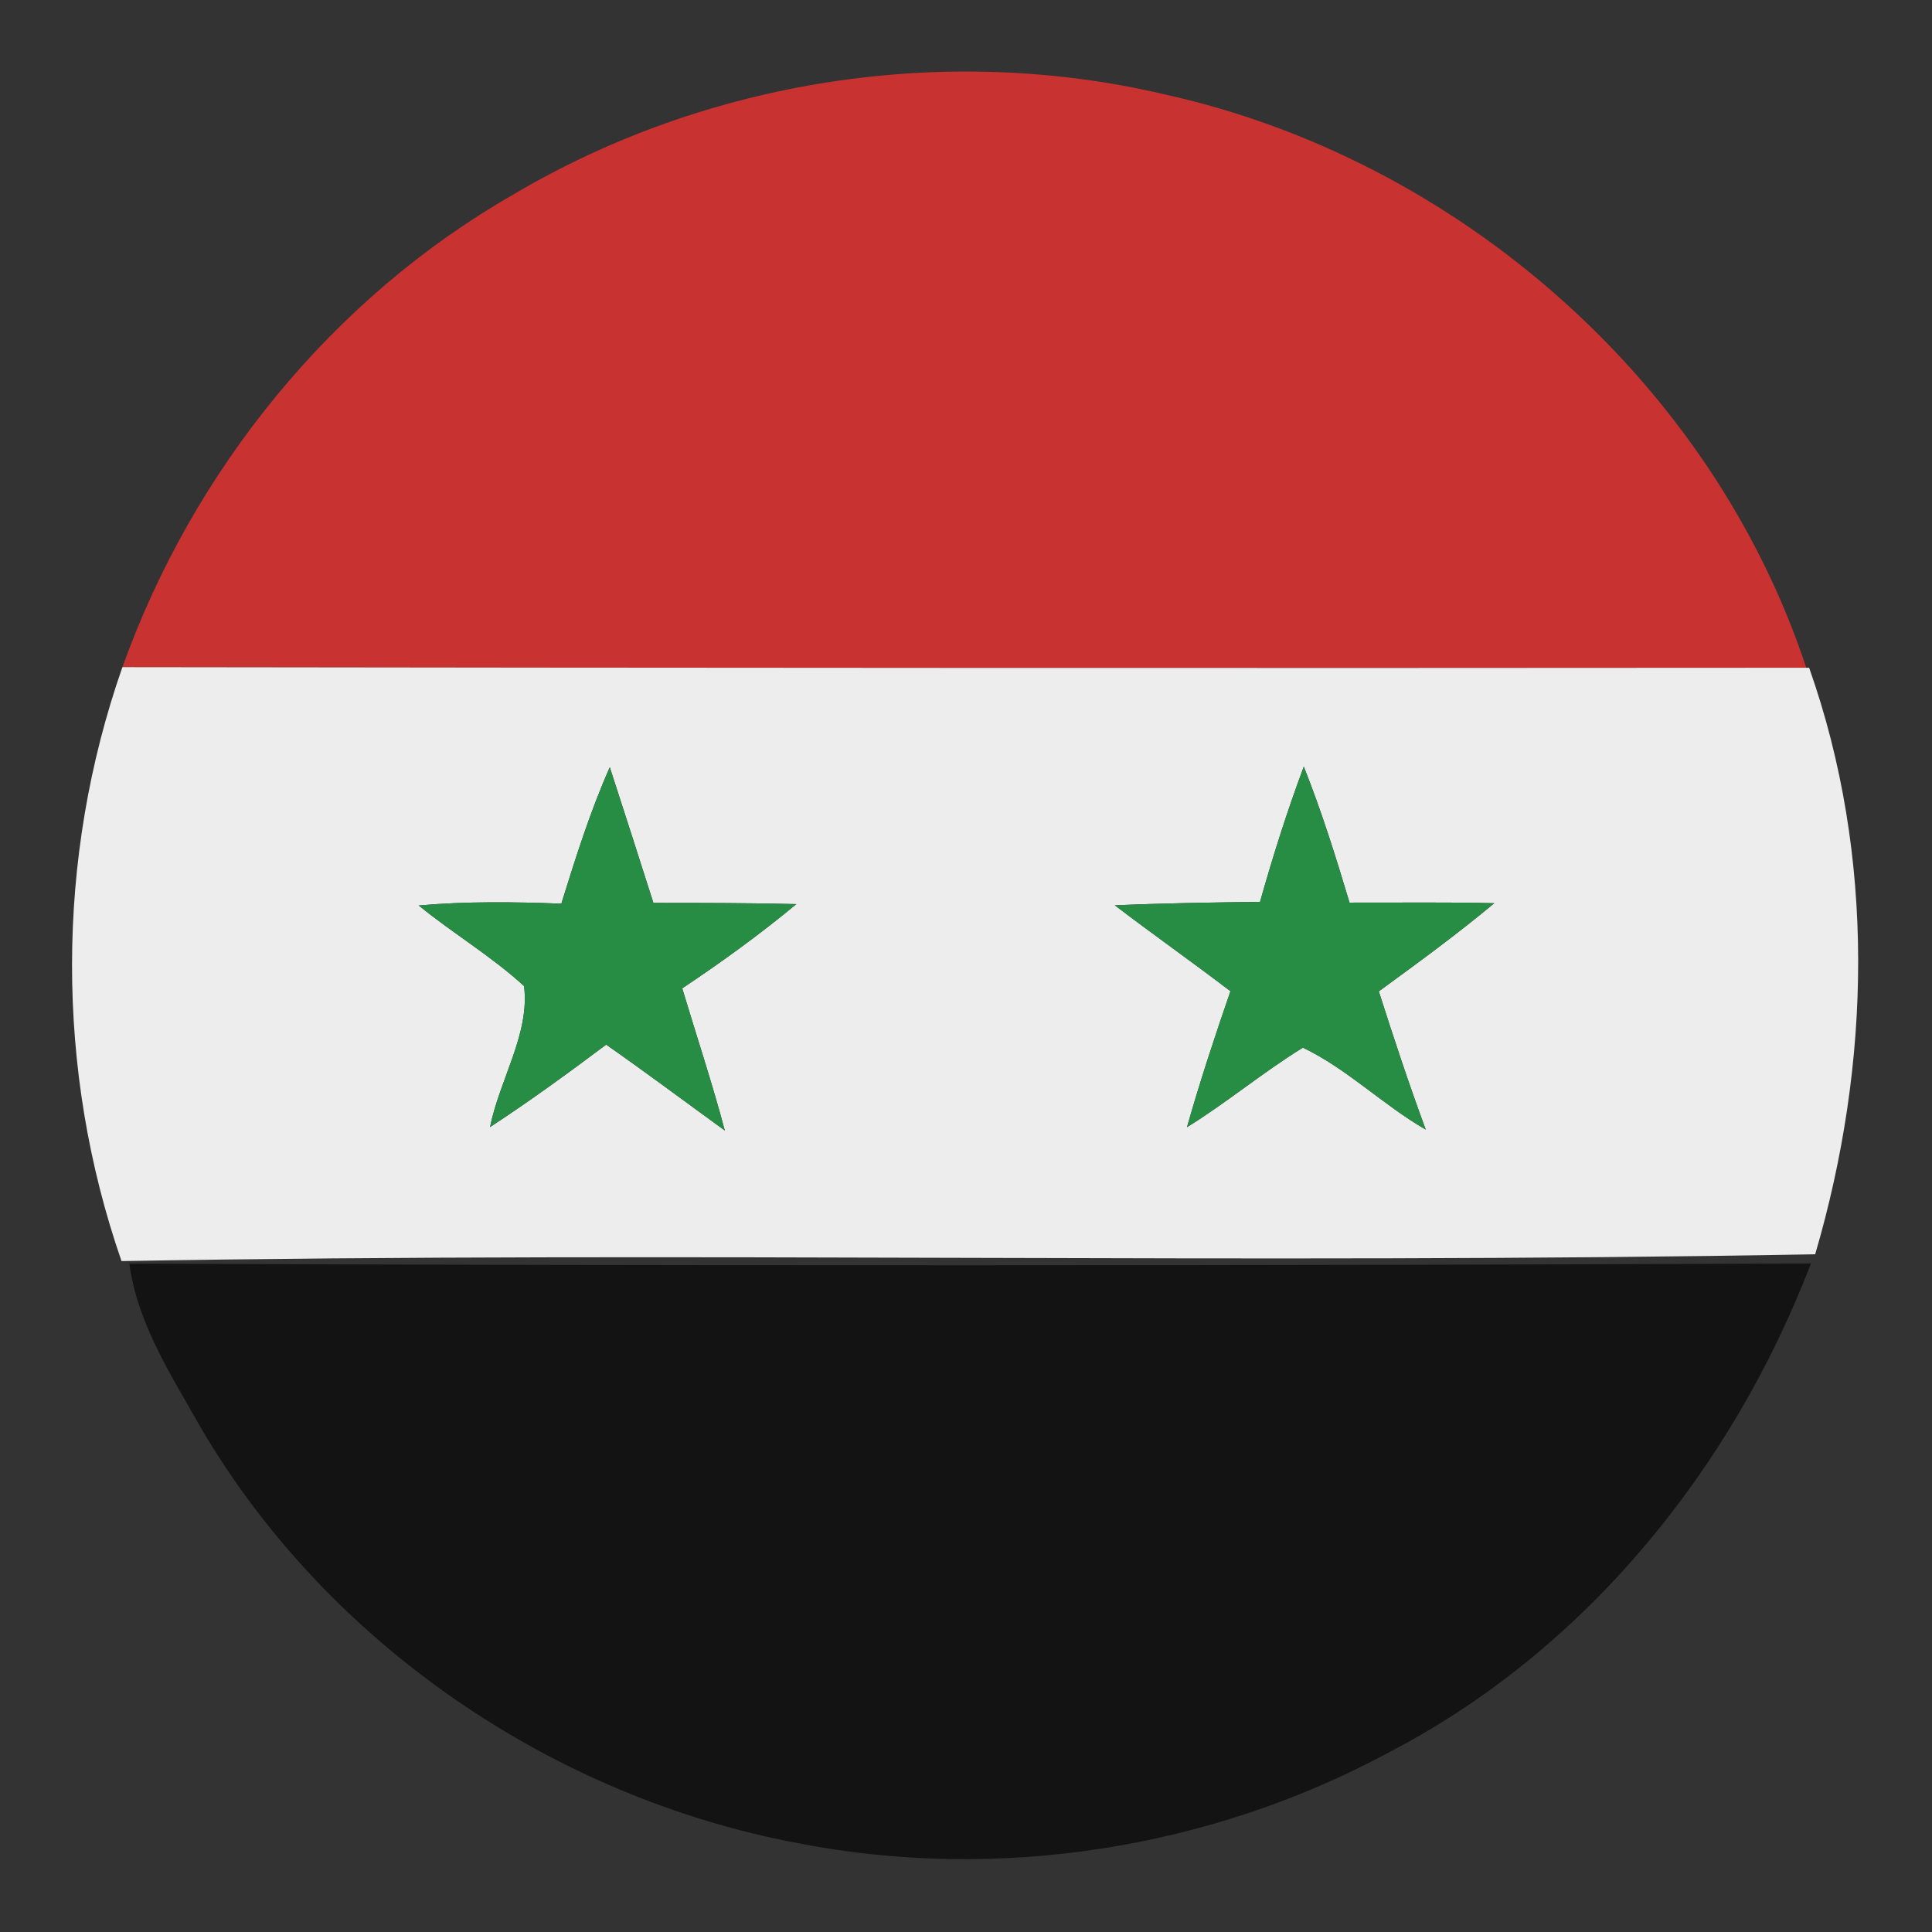 <?xml version="1.0" encoding="UTF-8" ?>
<!DOCTYPE svg PUBLIC "-//W3C//DTD SVG 1.1//EN" "http://www.w3.org/Graphics/SVG/1.1/DTD/svg11.dtd">
<svg width="128pt" height="128pt" viewBox="0 0 128 128" version="1.1" xmlns="http://www.w3.org/2000/svg">
<rect x="0" y="0" width="128" height="128" fill="#333333" stroke="none"/>
<g id="#c83231ff">
<path fill="#c83231" opacity="1.00" d=" M 34.02 12.88 C 46.84 5.29 62.60 2.84 77.10 6.24 C 96.53 10.51 113.41 25.28 119.67 44.24 C 82.48 44.27 45.29 44.25 8.11 44.20 C 12.77 31.18 21.98 19.77 34.02 12.88 Z" />
</g>
<g id="#eeededff">
<path fill="#eeeded" opacity="1.00" d=" M 8.11 44.20 C 45.29 44.25 82.48 44.27 119.67 44.24 L 119.86 44.24 C 124.28 56.75 123.97 70.45 120.26 83.10 C 82.88 83.78 45.43 82.90 8.05 83.55 C 3.66 70.90 3.68 56.84 8.11 44.20 M 37.19 59.87 C 34.04 59.75 30.89 59.71 27.74 59.99 C 30.01 61.84 32.56 63.35 34.72 65.33 C 35.12 68.48 33.08 71.56 32.47 74.67 C 35.10 72.95 37.64 71.10 40.16 69.21 C 42.81 71.06 45.40 73.00 48.02 74.90 C 47.18 71.73 46.14 68.62 45.20 65.48 C 47.81 63.74 50.35 61.90 52.76 59.90 C 49.60 59.82 46.44 59.82 43.29 59.82 C 42.34 56.82 41.37 53.83 40.40 50.83 C 39.10 53.76 38.14 56.82 37.19 59.87 M 86.38 50.79 C 85.28 53.73 84.33 56.73 83.48 59.75 C 80.27 59.79 77.06 59.84 73.86 59.98 C 76.39 61.91 78.99 63.74 81.52 65.67 C 80.49 68.65 79.50 71.65 78.64 74.68 C 81.28 73.05 83.67 71.04 86.32 69.41 C 89.25 70.81 91.63 73.21 94.46 74.84 C 93.34 71.81 92.33 68.75 91.35 65.68 C 93.94 63.79 96.53 61.90 99.00 59.84 C 95.80 59.76 92.60 59.81 89.41 59.80 C 88.50 56.76 87.55 53.73 86.38 50.79 Z" />
</g>
<g id="#278d45ff">
<path fill="#278d45" opacity="1.00" d=" M 37.19 59.87 C 38.14 56.82 39.10 53.76 40.40 50.83 C 41.37 53.83 42.34 56.82 43.29 59.82 C 46.44 59.82 49.60 59.82 52.76 59.90 C 50.35 61.90 47.81 63.74 45.20 65.48 C 46.14 68.62 47.18 71.73 48.02 74.90 C 45.40 73.00 42.81 71.06 40.16 69.21 C 37.64 71.10 35.10 72.95 32.47 74.67 C 33.08 71.56 35.12 68.48 34.72 65.33 C 32.56 63.35 30.01 61.84 27.74 59.99 C 30.89 59.71 34.04 59.75 37.19 59.87 Z" />
<path fill="#278d45" opacity="1.00" d=" M 86.38 50.79 C 87.55 53.73 88.50 56.76 89.41 59.80 C 92.60 59.81 95.80 59.76 99.00 59.84 C 96.53 61.90 93.94 63.79 91.35 65.68 C 92.33 68.75 93.34 71.81 94.46 74.84 C 91.63 73.21 89.25 70.81 86.32 69.41 C 83.67 71.04 81.28 73.05 78.64 74.68 C 79.50 71.65 80.49 68.65 81.52 65.67 C 78.99 63.74 76.39 61.91 73.86 59.98 C 77.06 59.84 80.27 59.79 83.48 59.75 C 84.33 56.73 85.28 53.73 86.38 50.79 Z" />
</g>
<g id="#131313ff">
<path fill="#131313" opacity="1.00" d=" M 8.57 83.72 C 45.71 83.87 82.85 83.86 119.98 83.71 C 114.75 97.33 105.04 109.35 91.98 116.12 C 80.16 122.49 66.13 124.69 52.94 122.13 C 36.67 119.09 21.75 108.96 13.34 94.65 C 11.39 91.19 9.11 87.73 8.57 83.72 Z" />
</g>
</svg>
